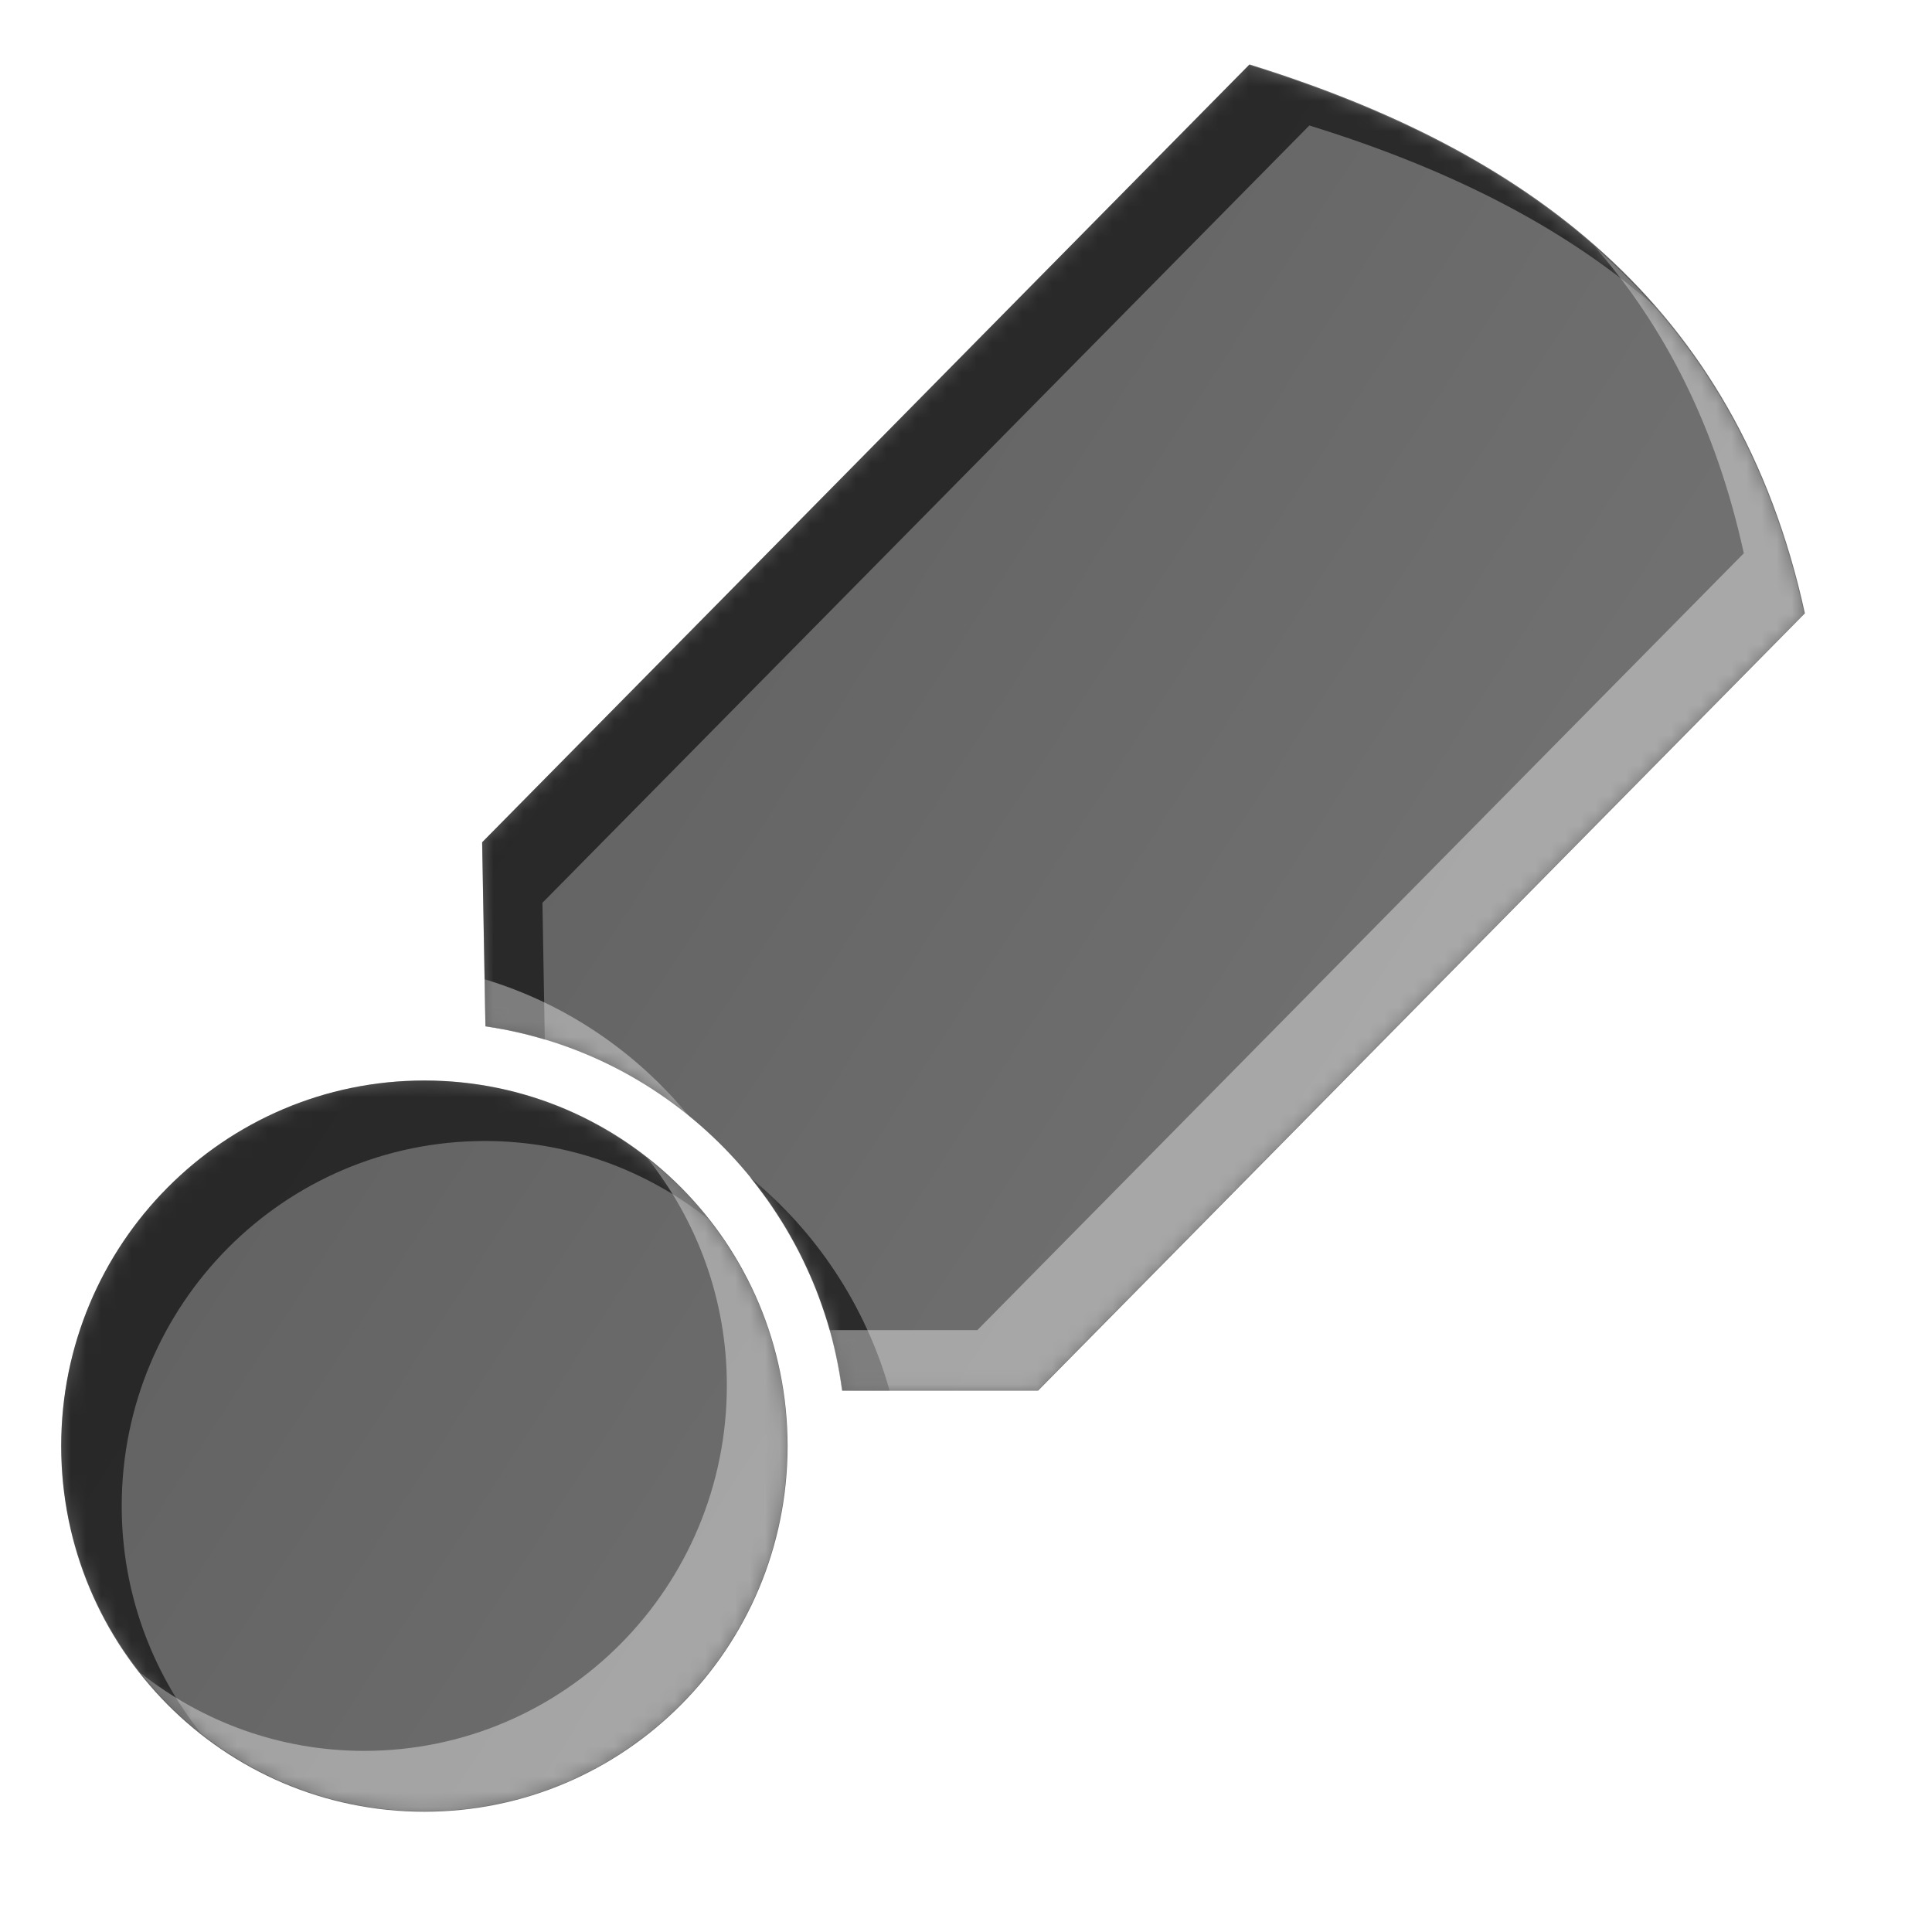 <?xml version="1.0" encoding="UTF-8" standalone="no"?>
<!-- Created with Inkscape (http://www.inkscape.org/) -->

<svg
   width="128"
   height="128"
   id="svg2"
   version="1.1"
   inkscape:version="1.3.2 (1:1.3.2+202311252150+091e20ef0f)"
   sodipodi:docname="property.svg"
   inkscape:export-filename="property_32.png"
   inkscape:export-xdpi="24"
   inkscape:export-ydpi="24"
   xmlns:inkscape="http://www.inkscape.org/namespaces/inkscape"
   xmlns:sodipodi="http://sodipodi.sourceforge.net/DTD/sodipodi-0.dtd"
   xmlns:xlink="http://www.w3.org/1999/xlink"
   xmlns="http://www.w3.org/2000/svg"
   xmlns:svg="http://www.w3.org/2000/svg"
   xmlns:rdf="http://www.w3.org/1999/02/22-rdf-syntax-ns#"
   xmlns:cc="http://creativecommons.org/ns#"
   xmlns:dc="http://purl.org/dc/elements/1.1/">
  <defs
     id="defs4">
    <linearGradient
       id="linearGradient3843">
      <stop
         style="stop-color:#f9f9fa;stop-opacity:1;"
         offset="0"
         id="stop3845" />
      <stop
         style="stop-color:#efeff0;stop-opacity:1;"
         offset="1"
         id="stop3847" />
    </linearGradient>
    <filter
       inkscape:collect="always"
       id="filter3784"
       x="-0.014"
       y="-0.014"
       width="1.029"
       height="1.029">
      <feGaussianBlur
         inkscape:collect="always"
         stdDeviation="0.741"
         id="feGaussianBlur3786" />
    </filter>
    <filter
       inkscape:collect="always"
       id="filter3835"
       x="-0.119"
       width="1.238"
       y="-0.119"
       height="1.237">
      <feGaussianBlur
         inkscape:collect="always"
         stdDeviation="5.944"
         id="feGaussianBlur3837" />
    </filter>
    <filter
       inkscape:collect="always"
       id="filter3839"
       x="-0.09"
       y="-0.09"
       width="1.18"
       height="1.18">
      <feGaussianBlur
         inkscape:collect="always"
         stdDeviation="4.512"
         id="feGaussianBlur3841" />
    </filter>
    <linearGradient
       inkscape:collect="always"
       xlink:href="#linearGradient3843"
       id="linearGradient3849"
       x1="14.268"
       y1="932.537"
       x2="86.411"
       y2="1016.109"
       gradientUnits="userSpaceOnUse"
       gradientTransform="matrix(1.005,0,0,1.002,-0.722,-1.88)" />
    <mask
       maskUnits="userSpaceOnUse"
       id="mask3859">
      <rect
         ry="19.797"
         rx="20.428"
         y="925.126"
         x="1.232"
         height="123.393"
         width="123.393"
         id="rect3861"
         style="color:#000000;fill:#ffffff;fill-opacity:1;stroke:none;stroke-width:0.964;marker:none;visibility:visible;display:inline;overflow:visible;enable-background:accumulate" />
    </mask>
    <linearGradient
       id="linearGradient3834-0-7-118-6-4-8-1">
      <stop
         style="stop-color:#626262;stop-opacity:1;"
         offset="0"
         id="stop3836-1-1-88-7-5-5-7" />
      <stop
         style="stop-color:#707070;stop-opacity:1;"
         offset="1"
         id="stop3838-0-6-22-3-8-6-8" />
    </linearGradient>
    <filter
       color-interpolation-filters="sRGB"
       inkscape:collect="always"
       id="filter3822-9-6-4-3-9-7-9"
       x="-0.065"
       y="-0.062"
       width="1.13"
       height="1.124">
      <feGaussianBlur
         inkscape:collect="always"
         stdDeviation="2.861"
         id="feGaussianBlur3824-5-7-3-1-6-3-6" />
    </filter>
    <filter
       color-interpolation-filters="sRGB"
       inkscape:collect="always"
       id="filter3822-2-7-6-8-3-5-6"
       x="-0.062"
       y="-0.066"
       width="1.125"
       height="1.133">
      <feGaussianBlur
         inkscape:collect="always"
         stdDeviation="2.861"
         id="feGaussianBlur3824-4-8-9-4-4-3-2" />
    </filter>
    <mask
       maskUnits="userSpaceOnUse"
       id="mask3946">
      <path
         d="m 52.164,95.795 c 0,13.37 -10.769,24.209 -24.053,24.209 -13.284,0 -24.053,-10.839 -24.053,-24.209 0,-13.37 10.769,-24.209 24.053,-24.209 13.284,0 24.053,10.839 24.053,24.209 z M 82.75,4.312 31.938,55.812 32.156,68 c 12.312,1.794 22.004,11.681 23.625,24.125 l 12.969,0 50.781,-51.469 C 115.012,20 100.886,9.944 82.75,4.312 z"
         style="color:#000000;fill:#ffffff;fill-opacity:1;fill-rule:nonzero;stroke:none;stroke-width:9.363;marker:none;visibility:visible;display:inline;overflow:visible;enable-background:accumulate"
         id="path3948"
         inkscape:connector-curvature="0" />
    </mask>
    <linearGradient
       inkscape:collect="always"
       xlink:href="#linearGradient3834-0-7-118-6-4-8-1"
       id="linearGradient3969"
       gradientUnits="userSpaceOnUse"
       gradientTransform="matrix(0.068,-0.09,0.061,0.082,54.276,62.374)"
       x1="353.676"
       y1="-883.283"
       x2="422.393"
       y2="-32.604" />
  </defs>
  <sodipodi:namedview
     id="base"
     pagecolor="#ffffff"
     bordercolor="#666666"
     borderopacity="1.0"
     inkscape:pageopacity="0"
     inkscape:pageshadow="2"
     inkscape:zoom="4"
     inkscape:cx="25.5"
     inkscape:cy="58.625"
     inkscape:document-units="px"
     inkscape:current-layer="layer2"
     showgrid="true"
     inkscape:window-width="1868"
     inkscape:window-height="1016"
     inkscape:window-x="52"
     inkscape:window-y="27"
     inkscape:window-maximized="1"
     showguides="true"
     inkscape:guide-bbox="true"
     inkscape:snap-global="false"
     inkscape:showpageshadow="2"
     inkscape:pagecheckerboard="0"
     inkscape:deskcolor="#d1d1d1">
    <inkscape:grid
       type="xygrid"
       id="grid3901"
       empspacing="4"
       visible="true"
       enabled="true"
       snapvisiblegridlinesonly="true"
       dotted="false"
       spacingx="4"
       spacingy="4"
       color="#ff00bf"
       opacity="0.125"
       empcolor="#ff00cb"
       empopacity="0.251"
       originx="0"
       originy="0"
       units="px" />
    <sodipodi:guide
       orientation="0,1"
       position="82.075,122.481"
       id="guide3803"
       inkscape:locked="false" />
    <sodipodi:guide
       orientation="1,0"
       position="5.5,70.963"
       id="guide3805"
       inkscape:locked="false" />
    <sodipodi:guide
       orientation="1,0"
       position="120,22.728"
       id="guide3807"
       inkscape:locked="false" />
    <sodipodi:guide
       orientation="0,1"
       position="-33.335,8"
       id="guide3811"
       inkscape:locked="false" />
  </sodipodi:namedview>
  <g
     inkscape:label="base"
     inkscape:groupmode="layer"
     id="layer1"
     transform="translate(0,-924.362)"
     style="display:none"
     sodipodi:insensitive="true">
    <rect
       ry="19.797"
       rx="20.428"
       y="927.126"
       x="3.232"
       height="123.393"
       width="123.393"
       id="rect3766"
       style="color:#000000;display:inline;overflow:visible;visibility:visible;fill:#252628;fill-opacity:0.129;stroke:none;stroke-width:0.964;marker:none;filter:url(#filter3784);enable-background:accumulate"
       transform="matrix(1.005,0,0,1.002,-0.722,-1.88)" />
    <rect
       style="color:#000000;display:inline;overflow:visible;visibility:visible;fill:url(#linearGradient3849);fill-opacity:1;stroke:none;stroke-width:0.964;marker:none;enable-background:accumulate"
       id="rect2985"
       width="124.045"
       height="123.612"
       x="0.517"
       y="924.885"
       rx="20.536"
       ry="19.832" />
    <g
       id="g3853"
       mask="url(#mask3859)"
       transform="matrix(1.005,0,0,1.002,-0.722,-1.88)">
      <path
         sodipodi:nodetypes="csssscccsssscc"
         inkscape:connector-curvature="0"
         id="rect3788"
         transform="translate(0,924.362)"
         d="m 111.312,2 c 1.064,2.397 2.031,5.05 1.656,7.812 l -10,73.812 c -1.472,10.868 -9.195,18.236 -20.406,19.781 l -72.531,10 C 7.534,113.751 5.1,112.934 2.875,112.125 c 0.771,1.763 1.762,3.389 3,4.844 0.011,0.01 0.02,0.022 0.031,0.031 3.624,3.201 8.436,5.156 13.75,5.156 l 82.531,0 c 11.317,0 20.438,-8.814 20.438,-19.781 l 0,-83.812 c 0,-4.877 -1.81,-9.314 -4.812,-12.75 C 115.93,4.182 113.729,2.867 111.312,2 Z"
         style="color:#000000;display:inline;overflow:visible;visibility:visible;fill:#c9c9cf;fill-opacity:0.254;stroke:none;stroke-width:0.964;marker:none;filter:url(#filter3835);enable-background:accumulate" />
      <path
         sodipodi:nodetypes="sssccsssscccss"
         inkscape:connector-curvature="0"
         id="rect3796"
         transform="translate(0,924.362)"
         d="m 23.656,2.75 c -11.317,0 -20.438,8.845 -20.438,19.812 l 0,83.812 c 0,4.851 1.778,9.26 4.75,12.688 1.85,1.618 4,2.904 6.375,3.781 -0.721,-2.023 -1.488,-4.234 -1.125,-6.469 l 12,-73.812 C 26.979,31.737 34.451,24.339 45.656,22.75 l 70.531,-10 c 2.556,-0.362 5.046,0.494 7.312,1.344 -0.824,-2.322 -2.061,-4.444 -3.656,-6.281 -0.028,-0.025 -0.066,-0.038 -0.094,-0.062 -3.603,-3.111 -8.34,-5 -13.562,-5 z"
         style="color:#000000;display:inline;overflow:visible;visibility:visible;fill:#ffffff;fill-opacity:1;stroke:none;stroke-width:0.964;marker:none;filter:url(#filter3839);enable-background:accumulate" />
    </g>
    <rect
       ry="19.832"
       rx="20.536"
       y="924.885"
       x="0.517"
       height="123.612"
       width="124.045"
       id="rect3851"
       style="color:#000000;display:inline;overflow:visible;visibility:visible;fill:none;stroke:#cbcdd0;stroke-width:1.004;stroke-linecap:round;stroke-linejoin:round;stroke-miterlimit:4;stroke-dasharray:none;stroke-dashoffset:0;stroke-opacity:1;marker:none;enable-background:accumulate" />
  </g>
  <g
     inkscape:groupmode="layer"
     id="layer2"
     inkscape:label="outline"
     style="display:none">
    <path
       transform="matrix(0.752,0,0,0.757,16.084,74.612)"
       d="M 48,28 C 48,45.673 33.673,60 16,60 -1.673,60 -16,45.673 -16,28 -16,10.327 -1.673,-4 16,-4 33.673,-4 48,10.327 48,28 Z m 40.692,-120.923 -67.601,68.073 0.291,16.11 c 16.379,2.371 29.274,15.441 31.431,31.889 l 17.254,0 67.559,-68.032 C 131.613,-72.187 112.82,-85.48 88.692,-92.923 Z"
       style="color:#000000;display:inline;overflow:visible;visibility:visible;fill:none;stroke:#ffffff;stroke-width:2.652;stroke-linecap:round;stroke-linejoin:round;stroke-miterlimit:4;stroke-dasharray:none;stroke-dashoffset:0;stroke-opacity:1;marker:none;enable-background:accumulate"
       id="path3961"
       inkscape:connector-curvature="0" />
  </g>
  <g
     inkscape:groupmode="layer"
     id="layer3"
     inkscape:label="icon"
     style="display:inline">
    <path
       id="path3025"
       style="color:#000000;fill:url(#linearGradient3969);fill-opacity:1;fill-rule:nonzero;stroke:none;stroke-width:9.363;marker:none;visibility:visible;display:inline;overflow:visible;enable-background:accumulate"
       d="M 48,28 C 48,45.673 33.673,60 16,60 -1.673,60 -16,45.673 -16,28 -16,10.327 -1.673,-4 16,-4 33.673,-4 48,10.327 48,28 z m 40.692,-120.923 -67.601,68.073 0.291,16.11 c 16.379,2.371 29.274,15.441 31.431,31.889 l 17.254,0 67.559,-68.032 C 131.613,-72.187 112.82,-85.48 88.692,-92.923 z"
       transform="matrix(0.752,0,0,0.757,16.084,74.612)"
       inkscape:connector-curvature="0" />
    <g
       id="g3940"
       mask="url(#mask3946)">
      <path
         id="path3897"
         d="M 82.75,4.312 31.938,55.812 32.156,68 c 1.351,0.197 2.657,0.491 3.938,0.875 L 35.938,59.812 86.75,8.312 c 8.789,2.729 16.638,6.49 22.906,12 C 102.887,12.556 93.518,7.656 82.75,4.312 z M 28.125,71.594 c -13.284,0 -24.062,10.817 -24.062,24.188 0,7.747 3.625,14.631 9.25,19.062 -3.271,-4.135 -5.25,-9.366 -5.25,-15.062 0,-13.37 10.778,-24.188 24.062,-24.188 5.588,0 10.698,1.939 14.781,5.156 C 42.5,75.179 35.75,71.594 28.125,71.594 z M 49.688,78 c 3.218,3.953 5.401,8.804 6.094,14.125 l 3.156,0 C 57.35,86.497 54.076,81.592 49.688,78 z"
         style="color:#000000;fill:#141414;fill-opacity:0.732;fill-rule:nonzero;stroke:none;stroke-width:1.278;marker:none;visibility:visible;display:inline;overflow:visible;filter:url(#filter3822-9-6-4-3-9-7-9);enable-background:accumulate"
         inkscape:connector-curvature="0" />
      <path
         id="path3925"
         d="m 105.688,16.375 c 4.609,5.298 8.014,11.917 9.844,20.281 L 64.75,88.125 l -9.812,0 c 0.367,1.301 0.665,2.63 0.844,4 l 12.969,0 50.781,-51.469 C 117.208,30.036 112.329,22.23 105.688,16.375 z m -73.594,48.5 0.062,3.125 c 5.091,0.742 9.721,2.882 13.531,6 -3.482,-4.277 -8.194,-7.504 -13.594,-9.125 z m 10.812,11.875 c 3.271,4.135 5.25,9.335 5.25,15.031 C 48.156,105.152 37.409,116 24.125,116 18.537,116 13.396,114.061 9.312,110.844 13.719,116.414 20.5,120 28.125,120 c 13.284,0 24.031,-10.848 24.031,-24.219 0,-7.746 -3.625,-14.6 -9.25,-19.031 z"
         style="color:#000000;fill:#ffffff;fill-opacity:0.394;fill-rule:nonzero;stroke:none;stroke-width:1.278;marker:none;visibility:visible;display:inline;overflow:visible;filter:url(#filter3822-2-7-6-8-3-5-6);enable-background:accumulate"
         inkscape:connector-curvature="0" />
    </g>
  </g>
</svg>
